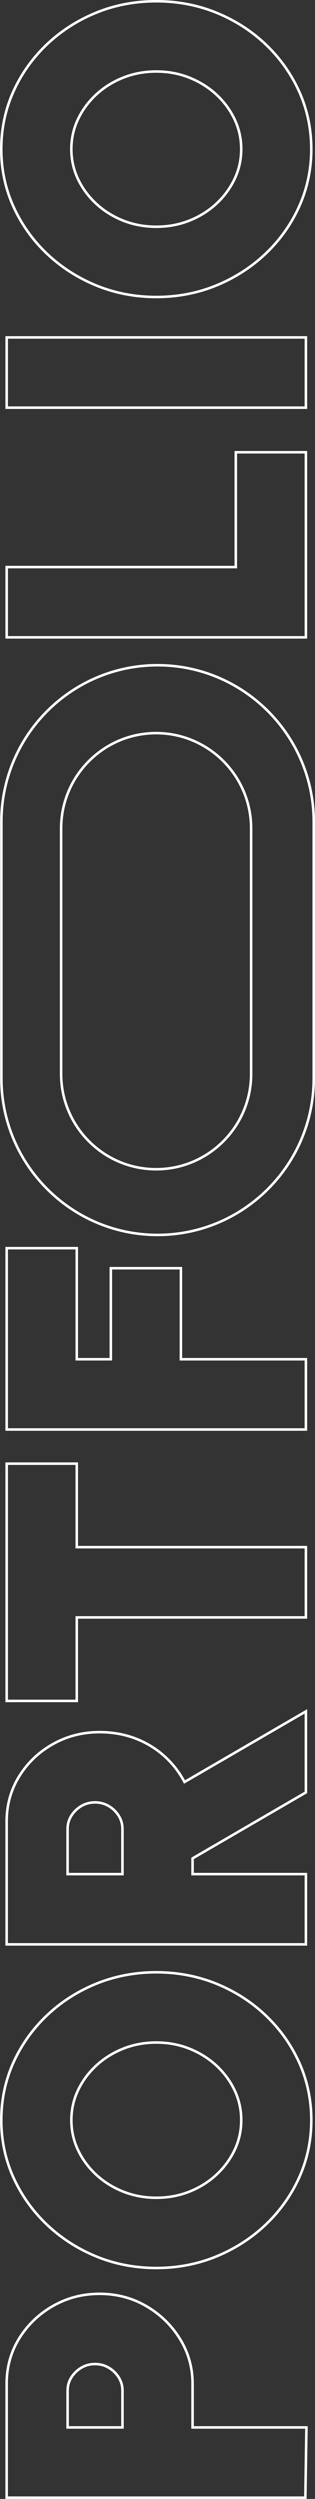<?xml version="1.0" encoding="UTF-8"?>
<svg id="Layer_2" data-name="Layer 2" xmlns="http://www.w3.org/2000/svg" viewBox="0 0 124.45 984.93">
  <rect x="0" y="0" width="124.45" height="984.93" fill="#333333" stroke="none"/>
  <defs>
    <style>
      .cls-1 {
        fill: none;
        stroke: #fff;
        stroke-miterlimit: 10;
      }
    </style>
  </defs>
  <g id="Layer_1-2" data-name="Layer 1">
    <g>
      <path class="cls-1" d="M121.06,956.74h-44.98v-17.26c0-6.34-1.68-12.29-5-17.66-3.3-5.34-7.76-9.68-13.28-12.89-5.53-3.22-11.74-4.85-18.45-4.85s-12.75,1.59-18.31,4.72c-5.54,3.13-10.04,7.41-13.37,12.73-3.35,5.35-5.04,11.39-5.04,17.95v44.95H120.64l.43-27.69Zm-78.1-23.54c1.65,.97,2.98,2.27,3.97,3.86,.98,1.58,1.46,3.29,1.46,5.22v14.46H26.71v-14.46c0-1.93,.48-3.63,1.46-5.22,.99-1.59,2.33-2.89,3.97-3.86,1.65-.97,3.42-1.44,5.41-1.44s3.77,.47,5.41,1.44Z"/>
      <path class="cls-1" d="M18.5,794.38c-5.6,5.32-10.05,11.57-13.21,18.57-3.17,7.02-4.78,14.65-4.78,22.67s1.61,15.57,4.78,22.59c3.17,7,7.61,13.25,13.21,18.57,5.59,5.31,12.16,9.54,19.51,12.56,7.36,3.02,15.35,4.56,23.74,4.56s16.37-1.53,23.74-4.56c7.36-3.02,13.92-7.25,19.51-12.56,5.6-5.32,10.05-11.57,13.21-18.57,3.17-7.02,4.78-14.62,4.78-22.59s-1.61-15.65-4.78-22.67c-3.16-7-7.61-13.25-13.21-18.57-5.59-5.32-12.16-9.53-19.52-12.52-7.36-2.99-15.35-4.51-23.73-4.51s-16.37,1.52-23.73,4.51c-7.36,2.99-13.92,7.21-19.52,12.52Zm76.81,41.25c0,4.15-.88,8.1-2.61,11.74-1.75,3.67-4.18,6.97-7.23,9.79-3.06,2.82-6.66,5.07-10.69,6.66-4.03,1.6-8.41,2.4-13.03,2.4s-9-.81-13.03-2.4c-4.03-1.6-7.63-3.84-10.69-6.66-3.05-2.82-5.49-6.11-7.23-9.79-1.73-3.65-2.61-7.6-2.61-11.74s.88-8.09,2.61-11.74c1.75-3.68,4.18-6.97,7.23-9.79,3.06-2.82,6.65-5.06,10.69-6.66,4.03-1.6,8.41-2.41,13.03-2.41s9,.81,13.03,2.41c4.03,1.6,7.63,3.84,10.69,6.66,3.05,2.82,5.49,6.11,7.23,9.79,1.73,3.64,2.61,7.59,2.61,11.74Z"/>
      <path class="cls-1" d="M65.44,692.61c-3.39-3.16-7.35-5.63-11.76-7.34-4.41-1.71-9.22-2.57-14.33-2.57-6.65,0-12.83,1.57-18.38,4.68-5.55,3.1-10.04,7.36-13.34,12.65-3.32,5.32-5,11.35-5,17.91v48.41H120.85v-27.69h-44.77v-6.2l44.77-26v-31.94l-47.95,27.83c-1.96-3.67-4.46-6.95-7.46-9.74Zm-38.74,46.05v-17.76c0-1.93,.48-3.63,1.46-5.21,.99-1.59,2.33-2.89,3.97-3.86,1.65-.97,3.42-1.44,5.41-1.44s3.77,.47,5.41,1.44c1.65,.97,2.98,2.27,3.97,3.86,.98,1.58,1.46,3.29,1.46,5.21v17.76H26.71Z"/>
      <polygon class="cls-1" points="30.33 670.4 30.33 637.48 120.85 637.48 120.85 609.79 30.33 609.79 30.33 576.88 2.64 576.88 2.64 670.4 30.33 670.4"/>
      <polygon class="cls-1" points="120.85 563.42 120.85 535.73 71.47 535.73 71.47 499.85 43.79 499.85 43.79 535.73 30.33 535.73 30.33 491.95 2.64 491.95 2.64 563.42 120.85 563.42"/>
      <polygon class="cls-1" points="2.64 223.51 2.64 251.2 120.85 251.2 120.85 178.25 93.16 178.25 93.16 223.51 2.64 223.51"/>
      <rect class="cls-1" x="2.64" y="132.99" width="118.21" height="27.69"/>
      <path class="cls-1" d="M38.01,5.01c-7.36,2.99-13.92,7.21-19.52,12.52-5.6,5.32-10.05,11.57-13.21,18.57C2.11,43.13,.5,50.76,.5,58.78s1.61,15.57,4.78,22.59c3.17,7,7.61,13.25,13.21,18.57,5.59,5.31,12.16,9.54,19.51,12.56,7.36,3.02,15.35,4.56,23.74,4.56s16.37-1.53,23.74-4.56c7.36-3.02,13.92-7.25,19.51-12.56,5.6-5.32,10.05-11.57,13.21-18.58,3.17-7.02,4.78-14.62,4.78-22.59s-1.61-15.65-4.78-22.67c-3.16-7-7.61-13.25-13.21-18.58-5.59-5.32-12.16-9.53-19.52-12.52-7.36-2.99-15.35-4.51-23.73-4.51s-16.37,1.52-23.73,4.51Zm57.29,53.77c0,4.15-.88,8.1-2.61,11.74-1.75,3.67-4.18,6.97-7.23,9.79-3.06,2.83-6.66,5.07-10.69,6.66-4.03,1.6-8.41,2.4-13.03,2.4s-9-.81-13.03-2.4c-4.03-1.6-7.63-3.84-10.69-6.66-3.05-2.82-5.49-6.11-7.23-9.79-1.73-3.65-2.61-7.6-2.61-11.74s.88-8.09,2.61-11.74c1.75-3.68,4.18-6.97,7.23-9.79,3.06-2.82,6.65-5.06,10.69-6.66,4.03-1.6,8.41-2.41,13.03-2.41s9,.81,13.03,2.41c4.03,1.6,7.63,3.84,10.69,6.66,3.05,2.82,5.49,6.11,7.23,9.79,1.73,3.64,2.61,7.59,2.61,11.74Z"/>
      <path class="cls-1" d="M.55,323.89v101.14c0,34.02,27.68,61.7,61.7,61.7s61.7-27.68,61.7-61.7v-101.14c0-34.02-27.68-61.7-61.7-61.7S.55,289.87,.55,323.89Zm98.66,2.59v96.83c0,20.69-16.83,37.53-37.53,37.53s-37.53-16.83-37.53-37.53v-96.83c0-20.69,16.83-37.53,37.53-37.53s37.53,16.83,37.53,37.53Z"/>
    </g>
  </g>
</svg>